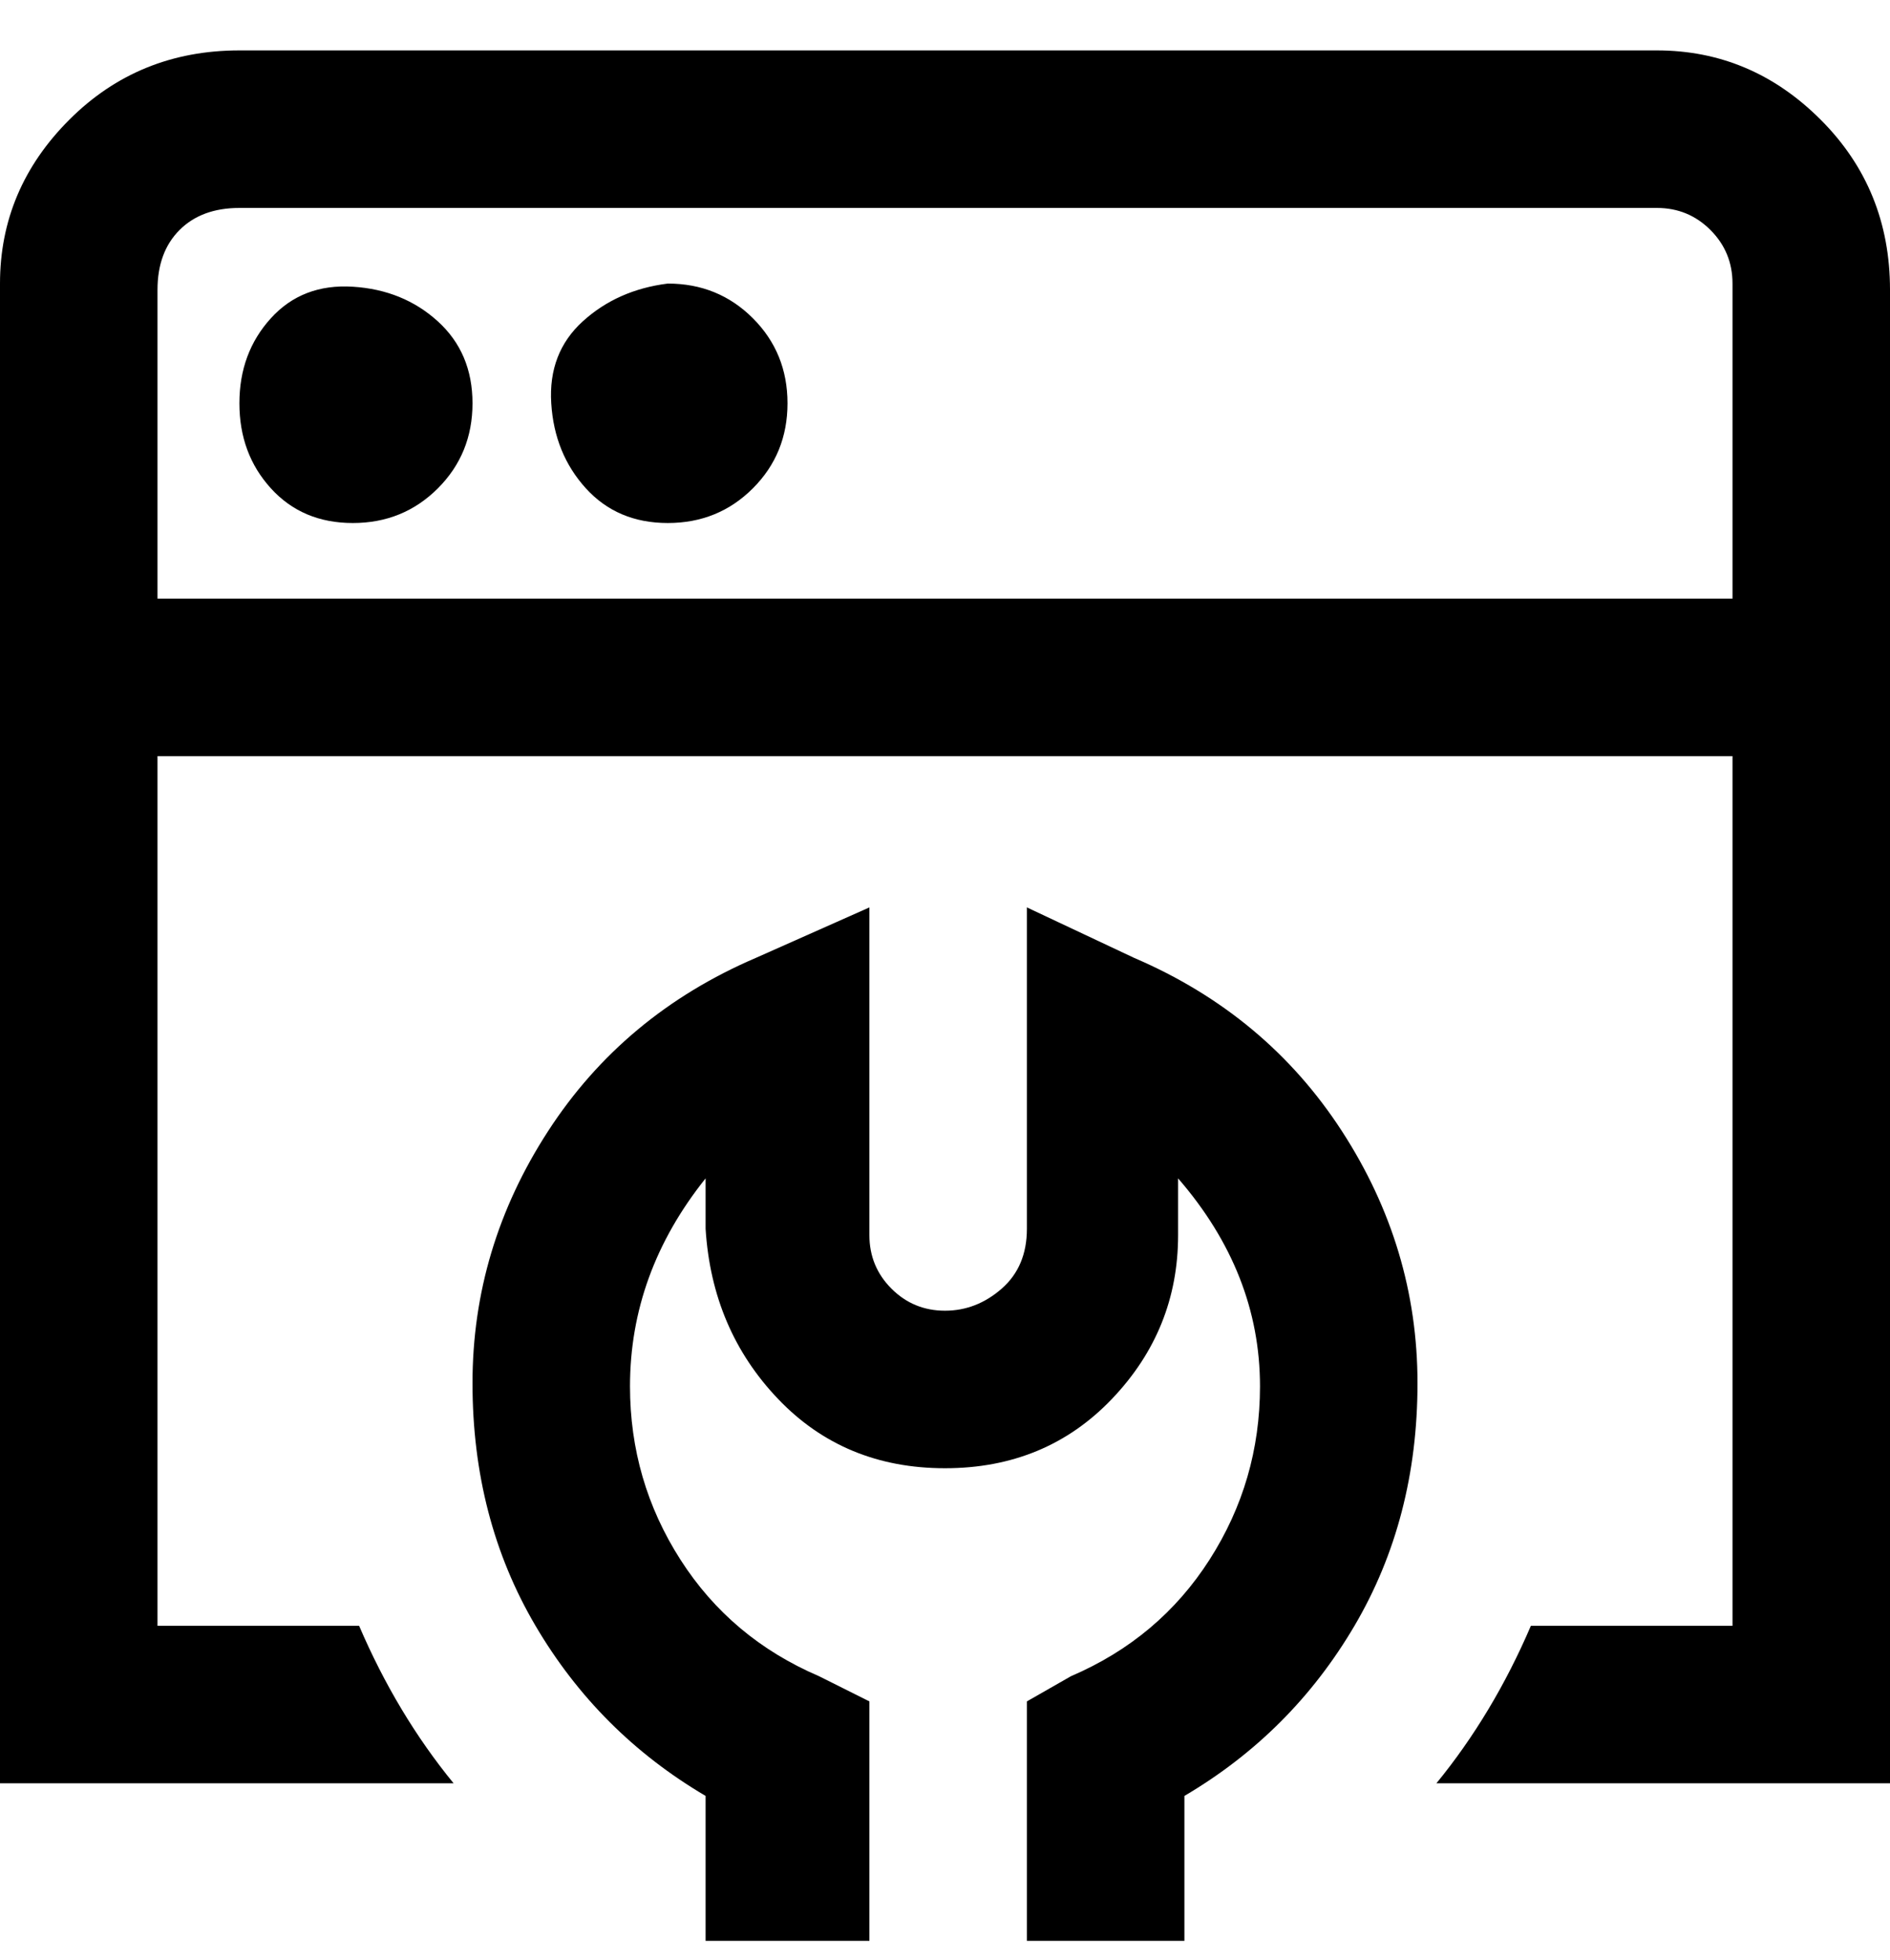 <svg viewBox="0 0 300 311" xmlns="http://www.w3.org/2000/svg"><path d="M75 64q0 8-5.5 13.5T56 83q-8 0-13-5.5T38 64q0-8 5-13.5t13-5q8 .5 13.5 5.5T75 64zm31-19q-8 1-13.5 6t-5 13q.5 8 5.5 13.5t13 5.5q8 0 13.5-5.5T125 64q0-8-5.5-13.5T106 45zm194 0v238h-72q9-11 15-25h32V120H25v138h32q6 14 15 25H0V45q0-15 11-26T38 8h225q15 0 26 11t11 27v-1zm-25 50V45q0-5-3.5-8.5T263 33H38q-6 0-9.5 3.5T25 46v49h250zm-95 57l-17-8v51q0 6-4 9.5t-9 3.5q-5 0-8.5-3.5T138 196v-52l-18 8q-21 9-33 27.5t-12 40Q75 241 85 258t27 27v23h26v-38l-8-4q-14-6-22-18.5t-8-27.5q0-18 12-33v8q1 16 11.5 27t26.5 11q16 0 26.5-11t10.5-26v-9q13 15 13 33 0 15-8 27.5T170 266l-7 4v38h25v-23q17-10 27-27t10-38.5q0-21.5-12-40T180 152z"/></svg>